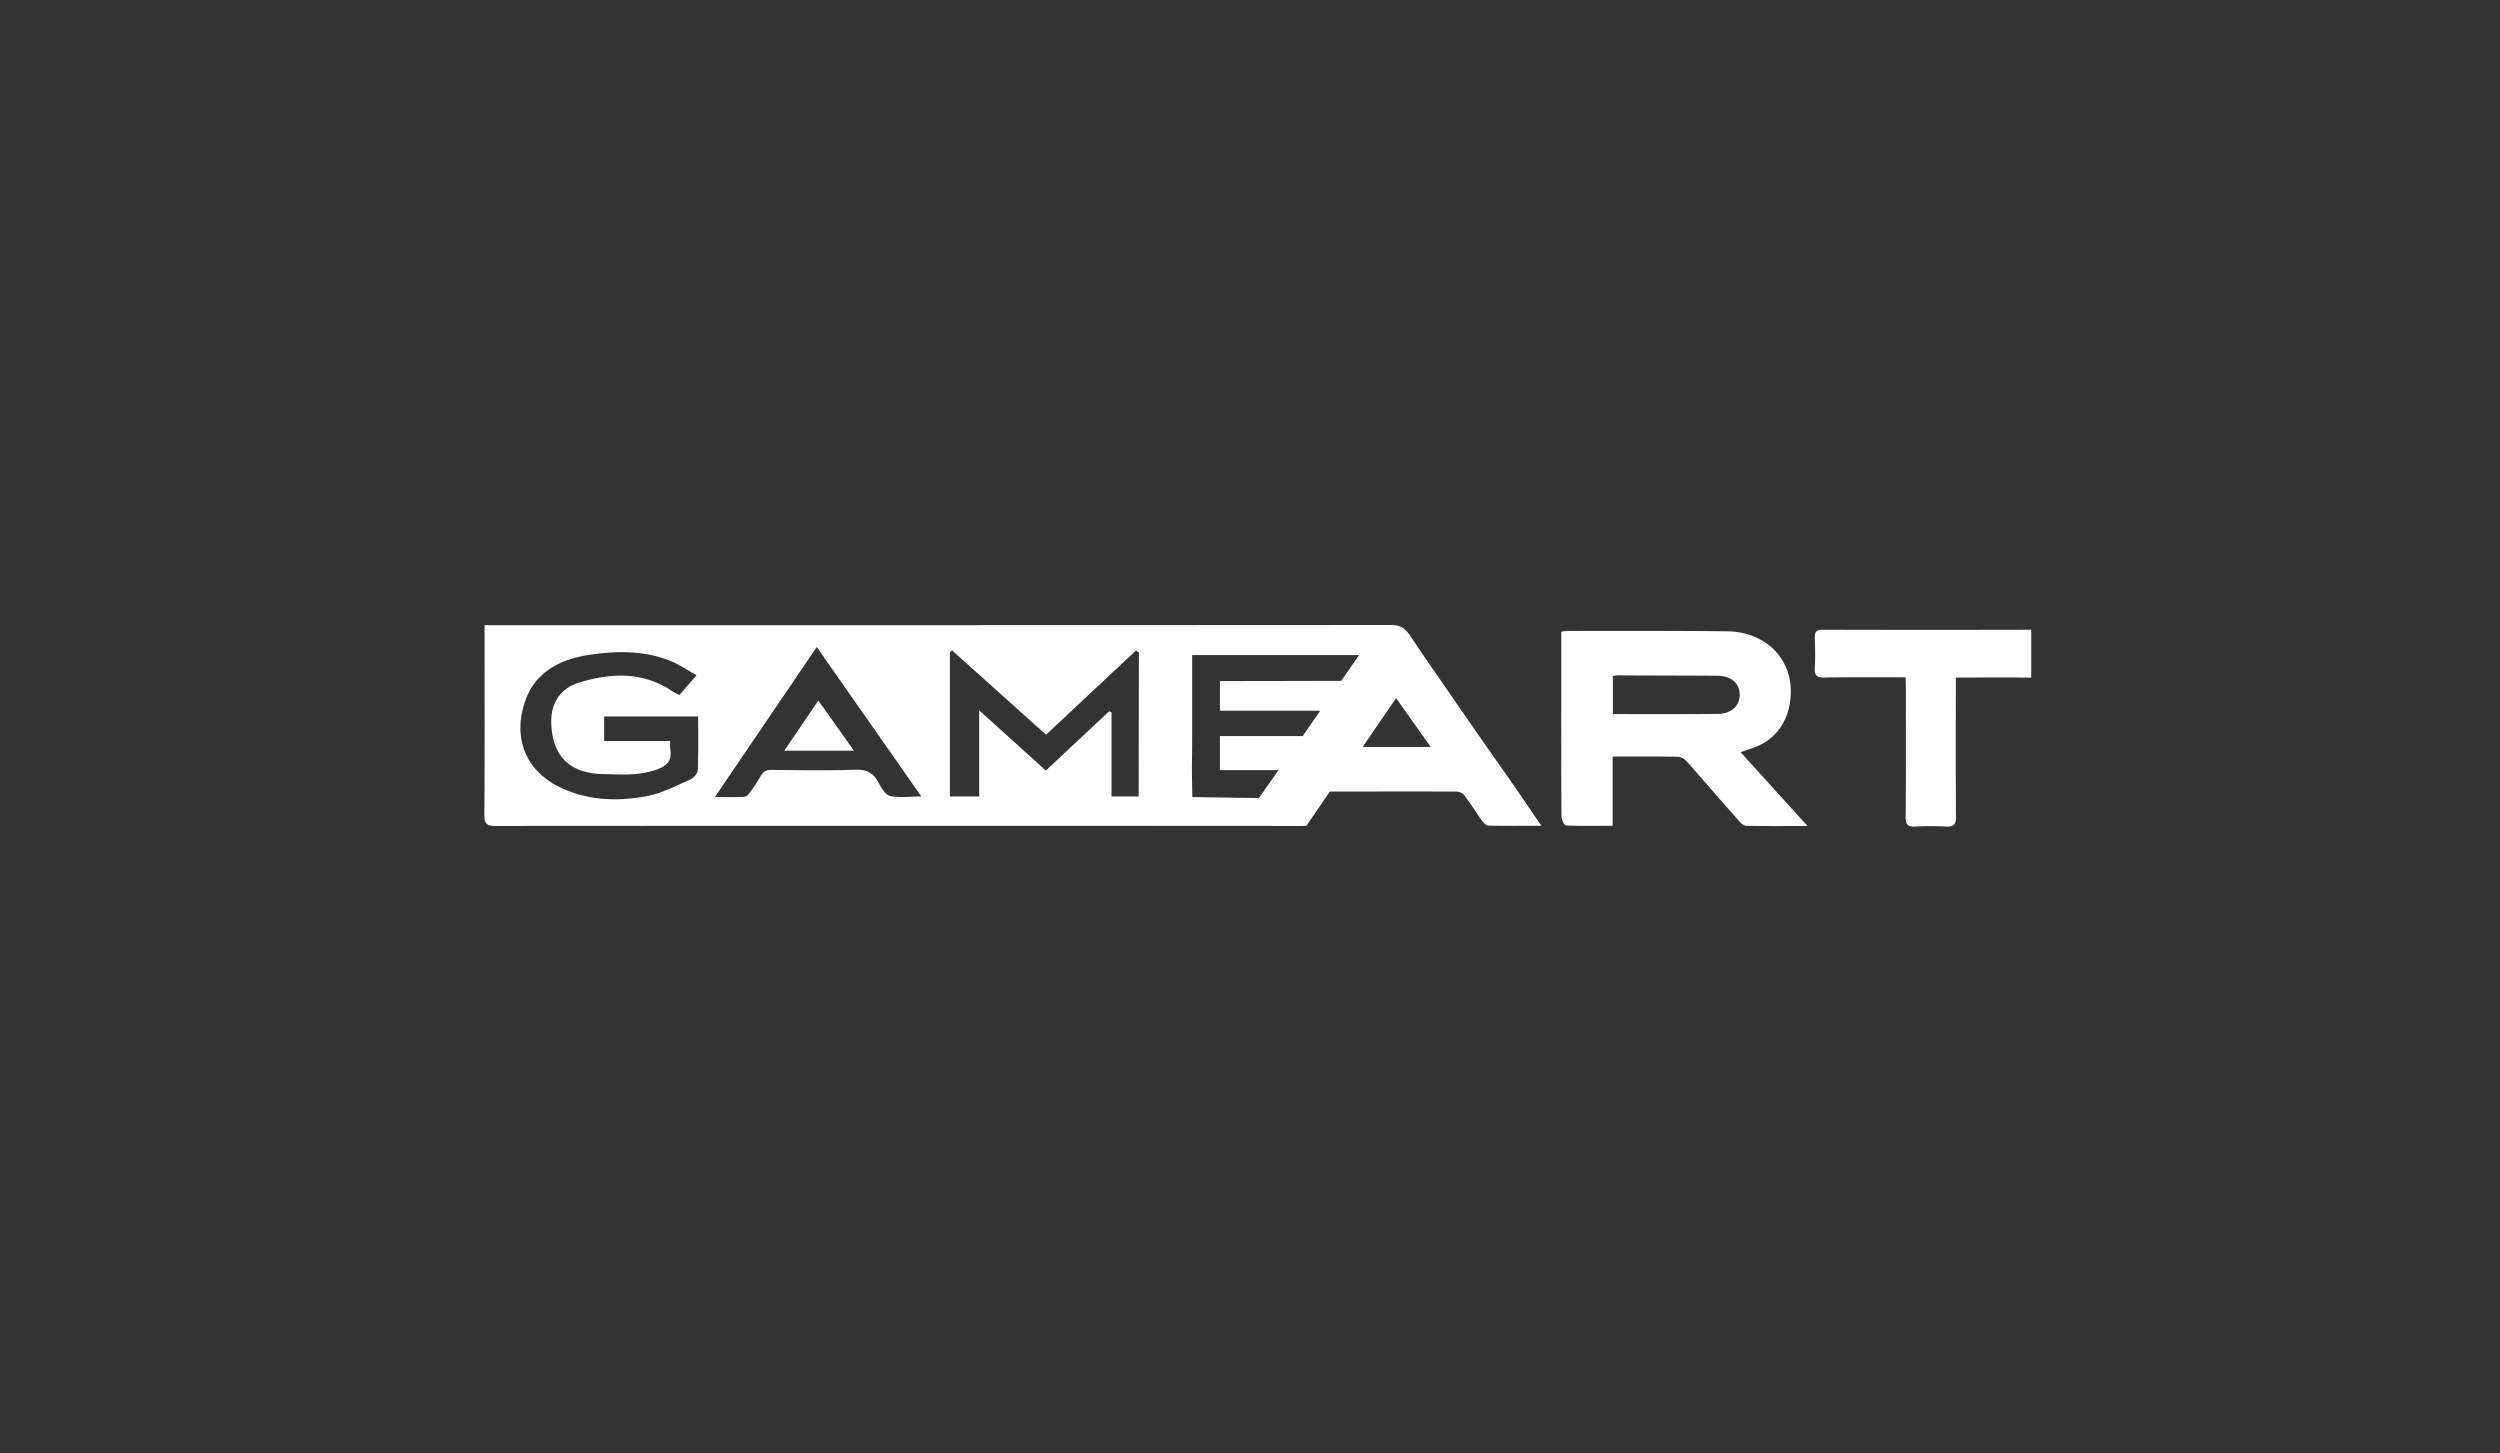 <svg xmlns="http://www.w3.org/2000/svg" fill="none" viewBox="0 0 160 93">
  <rect x="0" y="0" width="160" height="93" fill="#333333" stroke="none"/>
  <g fill="#fff" clip-path="url(#clip0)">
    <path d="M54.65 48.043h-4.455l2.177-3.21 2.279 3.21z"/>
    <path d="M31.013 40.013h.755c19.094 0 38.2 0 57.293-.013.592 0 .894.252 1.196.692.755 1.146 1.536 2.253 2.316 3.386.692 1.007 1.397 2.014 2.09 3.02.742 1.07 1.497 2.128 2.24 3.198.566.818 1.12 1.648 1.75 2.555-1.196 0-2.291.012-3.387-.013-.15 0-.327-.189-.44-.34-.378-.528-.717-1.082-1.12-1.61a.719.719 0 00-.491-.227c-2.543-.013-8.106 0-8.106 0l-1.497 2.19c-.139.012-.29.012-.428.012-17.156-.012-34.31-.012-51.466 0-.579 0-.73-.163-.717-.73.025-3.8.012-7.614.012-11.416v-.704zm13.568 3.197c-.604-.328-1.12-.693-1.699-.92-1.699-.679-3.486-.641-5.26-.364-1.738.264-3.26 1.07-3.915 2.693-.97 2.417-.176 4.758 2.34 5.865 1.713.756 3.512.806 5.3.479.981-.177 1.9-.667 2.819-1.07.214-.088.478-.39.49-.592.051-1.145.026-2.29.026-3.448h-6.016v1.573h4.229a3.879 3.879 0 000 .541c.126.692-.189 1.032-.83 1.271-1.146.428-2.33.328-3.5.302-2.177-.05-3.26-1.233-3.285-3.36-.013-1.397.78-2.203 1.813-2.505 2.038-.616 4.09-.705 5.978.592.139.075.277.15.415.214l1.095-1.272zm28.307-1.46l-.189-.114-5.752 5.387-6.016-5.4-.138.127v9.225h1.875v-5.513l4.267 3.852L71 45.513l.138.088v5.374h1.737l.013-9.226zm14.097.176H76.299v4.543c0 .768 0 1.548-.013 2.316-.012.743.025 2.228.025 2.228l4.255.063 1.258-1.787h-3.75V47.11h5.298l1.12-1.623h-6.418v-1.9h.68c2.126 0 7.085-.014 7.085-.014l1.146-1.648zm-34.713-.516l-6.52 9.603c.73 0 1.284.013 1.837-.012a.466.466 0 00.303-.152c.29-.377.553-.767.792-1.183.164-.302.378-.402.718-.39 1.787.013 3.562.05 5.35-.013.716-.025 1.145.202 1.472.819.176.34.44.793.742.855.592.139 1.234.038 2.002.038l-6.696-9.565zm34.94 6.394h4.354l-2.215-3.122-2.14 3.121zM111.402 48.144l4.28 4.72c-1.423 0-2.681.012-3.927-.013-.139 0-.315-.151-.428-.277-1.133-1.271-2.241-2.568-3.373-3.839a.873.873 0 00-.554-.302c-1.372-.025-2.757-.013-4.192-.013v4.43c-1.032 0-2.013.026-2.982-.024-.114 0-.29-.365-.29-.554-.025-2.794-.013-5.588-.013-8.37v-3.474c.164-.025.34-.05.504-.05 3.36 0 6.721-.013 10.082.025 2.894.025 4.694 2.341 3.926 5.11a3.426 3.426 0 01-2.139 2.316c-.277.1-.554.189-.894.315zm-8.168-2.442c2.278 0 4.493.012 6.708-.013.869-.012 1.397-.516 1.397-1.22 0-.743-.541-1.222-1.46-1.222-2.114-.012-4.241-.012-6.356-.025l-.302.038v2.442h.013zM121.962 43.348c-1.787 0-3.486-.013-5.185.013-.504.012-.667-.139-.63-.63.038-.63.025-1.271 0-1.9-.012-.378.088-.529.504-.529 4.606.013 9.2.013 13.807 0 .428 0 .554.164.541.566a25.712 25.712 0 000 1.964c.013.428-.138.541-.554.541-1.523-.025-3.046-.012-4.568-.012h-.705v.692c0 2.731-.013 5.462.012 8.206 0 .49-.126.667-.642.642a17.276 17.276 0 00-1.976 0c-.478.025-.604-.139-.604-.604.025-2.77.013-5.538.013-8.32l-.013-.63z"/>
  </g>
  <defs>
    <clipPath id="clip0">
      <path fill="#fff" d="M0 0h100v13H0z" transform="translate(30 40)"/>
    </clipPath>
  </defs>
</svg>
